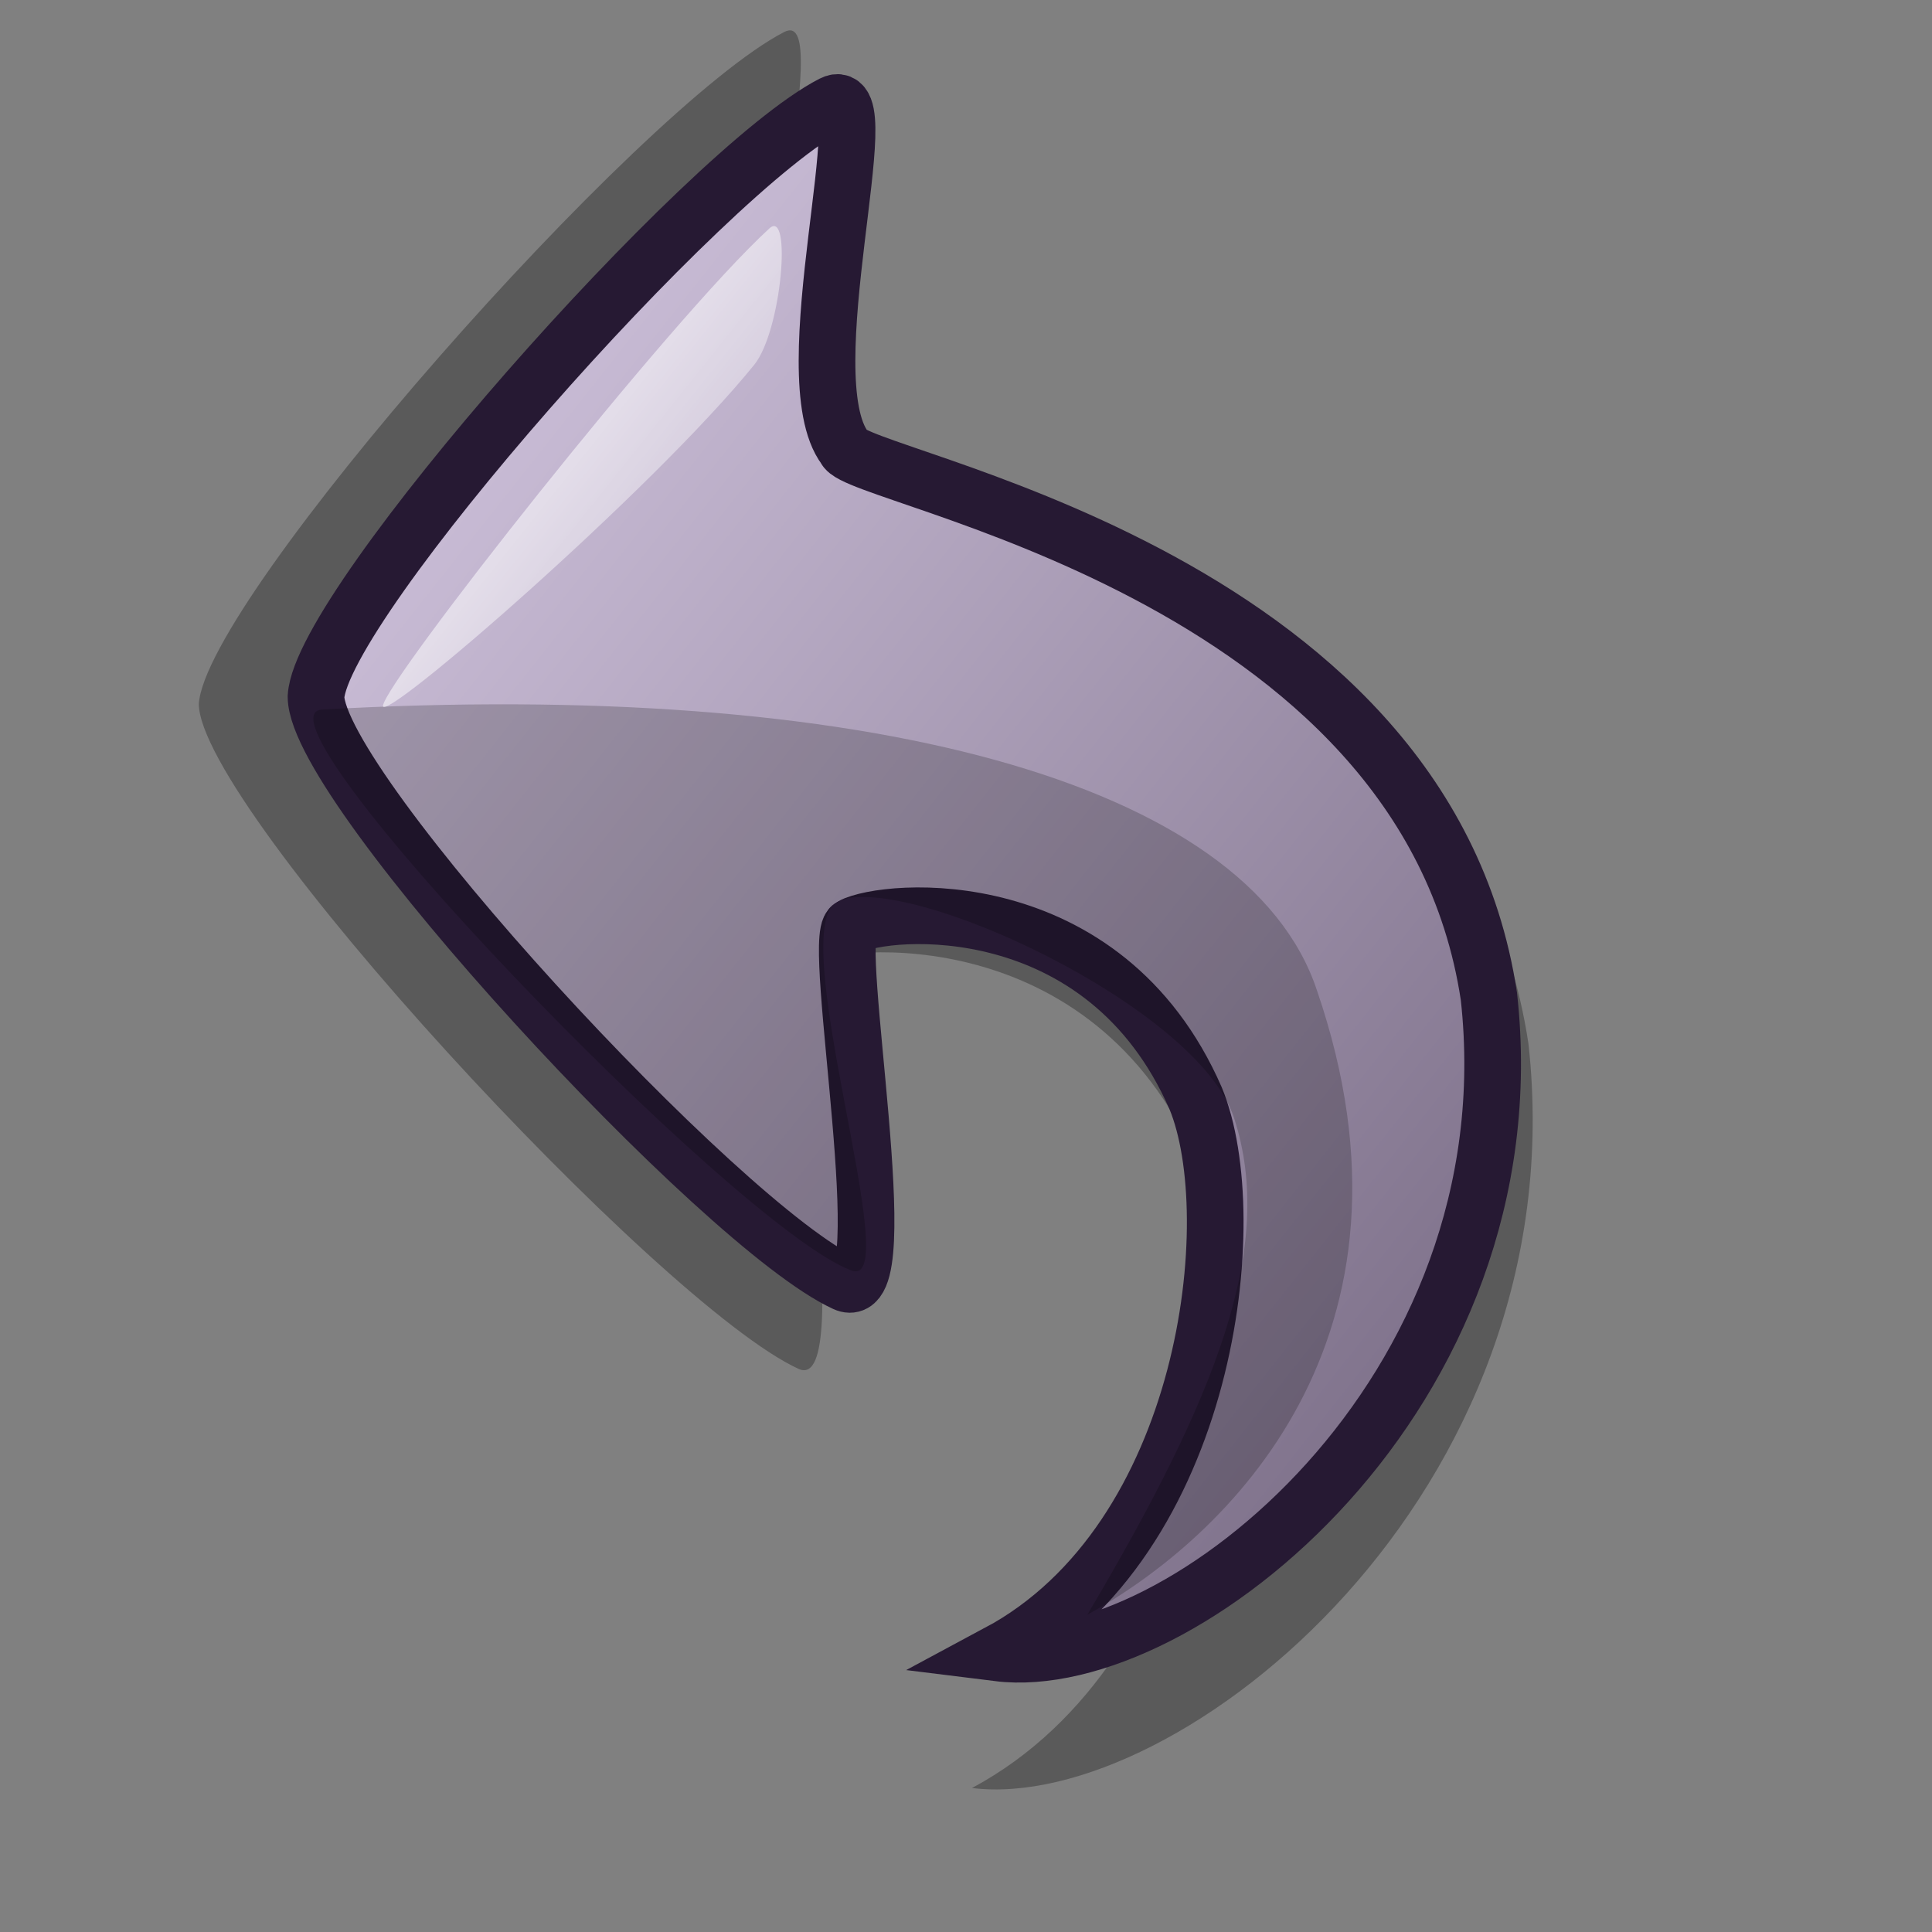 <?xml version="1.0" encoding="UTF-8" standalone="no"?>
<!DOCTYPE svg PUBLIC "-//W3C//DTD SVG 20010904//EN"
"http://www.w3.org/TR/2001/REC-SVG-20010904/DTD/svg10.dtd">
<!-- Created with Inkscape (http://www.inkscape.org/) -->
<svg
   id="svg1"
   sodipodi:version="0.32"
   inkscape:version="0.37"
   width="48pt"
   height="48pt"
   sodipodi:docbase="/usr/share/themes/Lila/gtk-2.0"
   sodipodi:docname="stock_undo.svg"
   xmlns="http://www.w3.org/2000/svg"
   xmlns:inkscape="http://www.inkscape.org/namespaces/inkscape"
   xmlns:sodipodi="http://sodipodi.sourceforge.net/DTD/sodipodi-0.dtd"
   xmlns:xlink="http://www.w3.org/1999/xlink">
  <rect width="100%" height="100%" fill="#808080" stroke="none"/>
  <defs
     id="defs3">
    <linearGradient
       id="linearGradient584">
      <stop
         style="stop-color:#ffffff;stop-opacity:1;"
         offset="0"
         id="stop585" />
      <stop
         style="stop-color:#ffffff;stop-opacity:0;"
         offset="1"
         id="stop586" />
    </linearGradient>
    <linearGradient
       id="linearGradient578">
      <stop
         style="stop-color:#d9cce6;stop-opacity:1;"
         offset="0"
         id="stop579" />
      <stop
         style="stop-color:#73667f;stop-opacity:1;"
         offset="1"
         id="stop580" />
    </linearGradient>
    <linearGradient
       xlink:href="#linearGradient578"
       id="linearGradient581"
       x1="0.04"
       y1="0.008"
       x2="0.98"
       y2="0.984" />
    <linearGradient
       xlink:href="#linearGradient584"
       id="linearGradient583"
       x1="0.028"
       y1="-0"
       x2="1.009"
       y2="0.984" />
    <linearGradient
       xlink:href="#linearGradient584"
       id="linearGradient744"
       x1="-0.008"
       y1="0.008"
       x2="0.992"
       y2="0.977" />
    <linearGradient
       xlink:href="#linearGradient584"
       id="linearGradient746"
       x1="0.012"
       y1="0.023"
       x2="0.976"
       y2="0.969" />
  </defs>
  <sodipodi:namedview
     id="base"
     pagecolor="#ffffff"
     bordercolor="#666666"
     borderopacity="1.0"
     inkscape:pageopacity="0.0"
     inkscape:pageshadow="2"
     inkscape:zoom="7.97947198"
     inkscape:cx="26.0349282"
     inkscape:cy="23.9614523"
     inkscape:window-width="640"
     inkscape:window-height="516"
     inkscape:window-x="183"
     inkscape:window-y="132" />
  <path
     style="fill:#000000;fill-rule:evenodd;stroke:none;stroke-opacity:1;stroke-width:18.75;stroke-linejoin:miter;stroke-linecap:butt;fill-opacity:1;stroke-dasharray:none;opacity:0.296;"
     d="M 32.199 59.23 C 38.995 60.077 52.283 49.5 50.632 34.574 C 48.213 18.54 26.816 15.128 26.454 13.988 C 24.422 11.298 27.779 0.127 25.975 1.061 C 21.156 3.558 6.786 19.839 6.586 23.323 C 6.626 26.781 21.842 43.235 26.454 45.346 C 28.464 46.267 25.9 32.374 26.694 31.941 C 27.974 31.257 36.181 30.534 39.62 38.404 C 41.464 42.863 40.131 54.98 32.199 59.23 z "
     id="path739"
     sodipodi:nodetypes="cccccccsc" />
  <path
     style="font-size:12;fill:url(#linearGradient581);fill-rule:evenodd;stroke:#261933;stroke-width:1.877;"
     d="M 33.062 54.757 C 39.057 55.504 50.779 46.173 49.322 33.007 C 47.189 18.863 28.314 15.853 27.994 14.847 C 26.202 12.474 29.163 2.619 27.572 3.444 C 23.321 5.646 10.644 20.008 10.468 23.082 C 10.504 26.132 23.926 40.646 27.994 42.509 C 29.768 43.321 27.505 31.066 28.206 30.684 C 29.335 30.08 36.575 29.442 39.608 36.385 C 41.235 40.318 40.059 51.007 33.062 54.757 z "
     id="path735"
     sodipodi:nodetypes="cccccccsc" />
  <path
     style="font-size:12;opacity:0.202;fill-rule:evenodd;stroke:none;stroke-width:0.965pt;"
     d="M 36.019 53.49 C 40.27 46.313 42.281 41.31 40.875 37.019 C 39.676 33.356 30.103 28.911 27.783 29.839 C 25.88 30.601 30.054 42.771 28.206 42.087 C 24.353 40.66 7.982 23.625 10.679 23.504 C 28.528 22.505 41.313 25.87 43.621 32.795 C 47.584 44.328 40.622 50.958 36.019 53.49 z "
     id="path737"
     sodipodi:nodetypes="csssssc" />
  <path
     style="fill:url(#linearGradient583);fill-rule:evenodd;stroke:none;stroke-opacity:1;stroke-width:1pt;stroke-linejoin:miter;stroke-linecap:butt;fill-opacity:1;"
     d="M 12.686 23.379 C 12.778 22.552 22.135 10.644 25.486 7.567 C 26.235 6.88 25.897 10.957 24.984 12.085 C 21.63 16.227 12.611 24.057 12.686 23.379 z "
     id="path941"
     sodipodi:nodetypes="csss" />
</svg>
